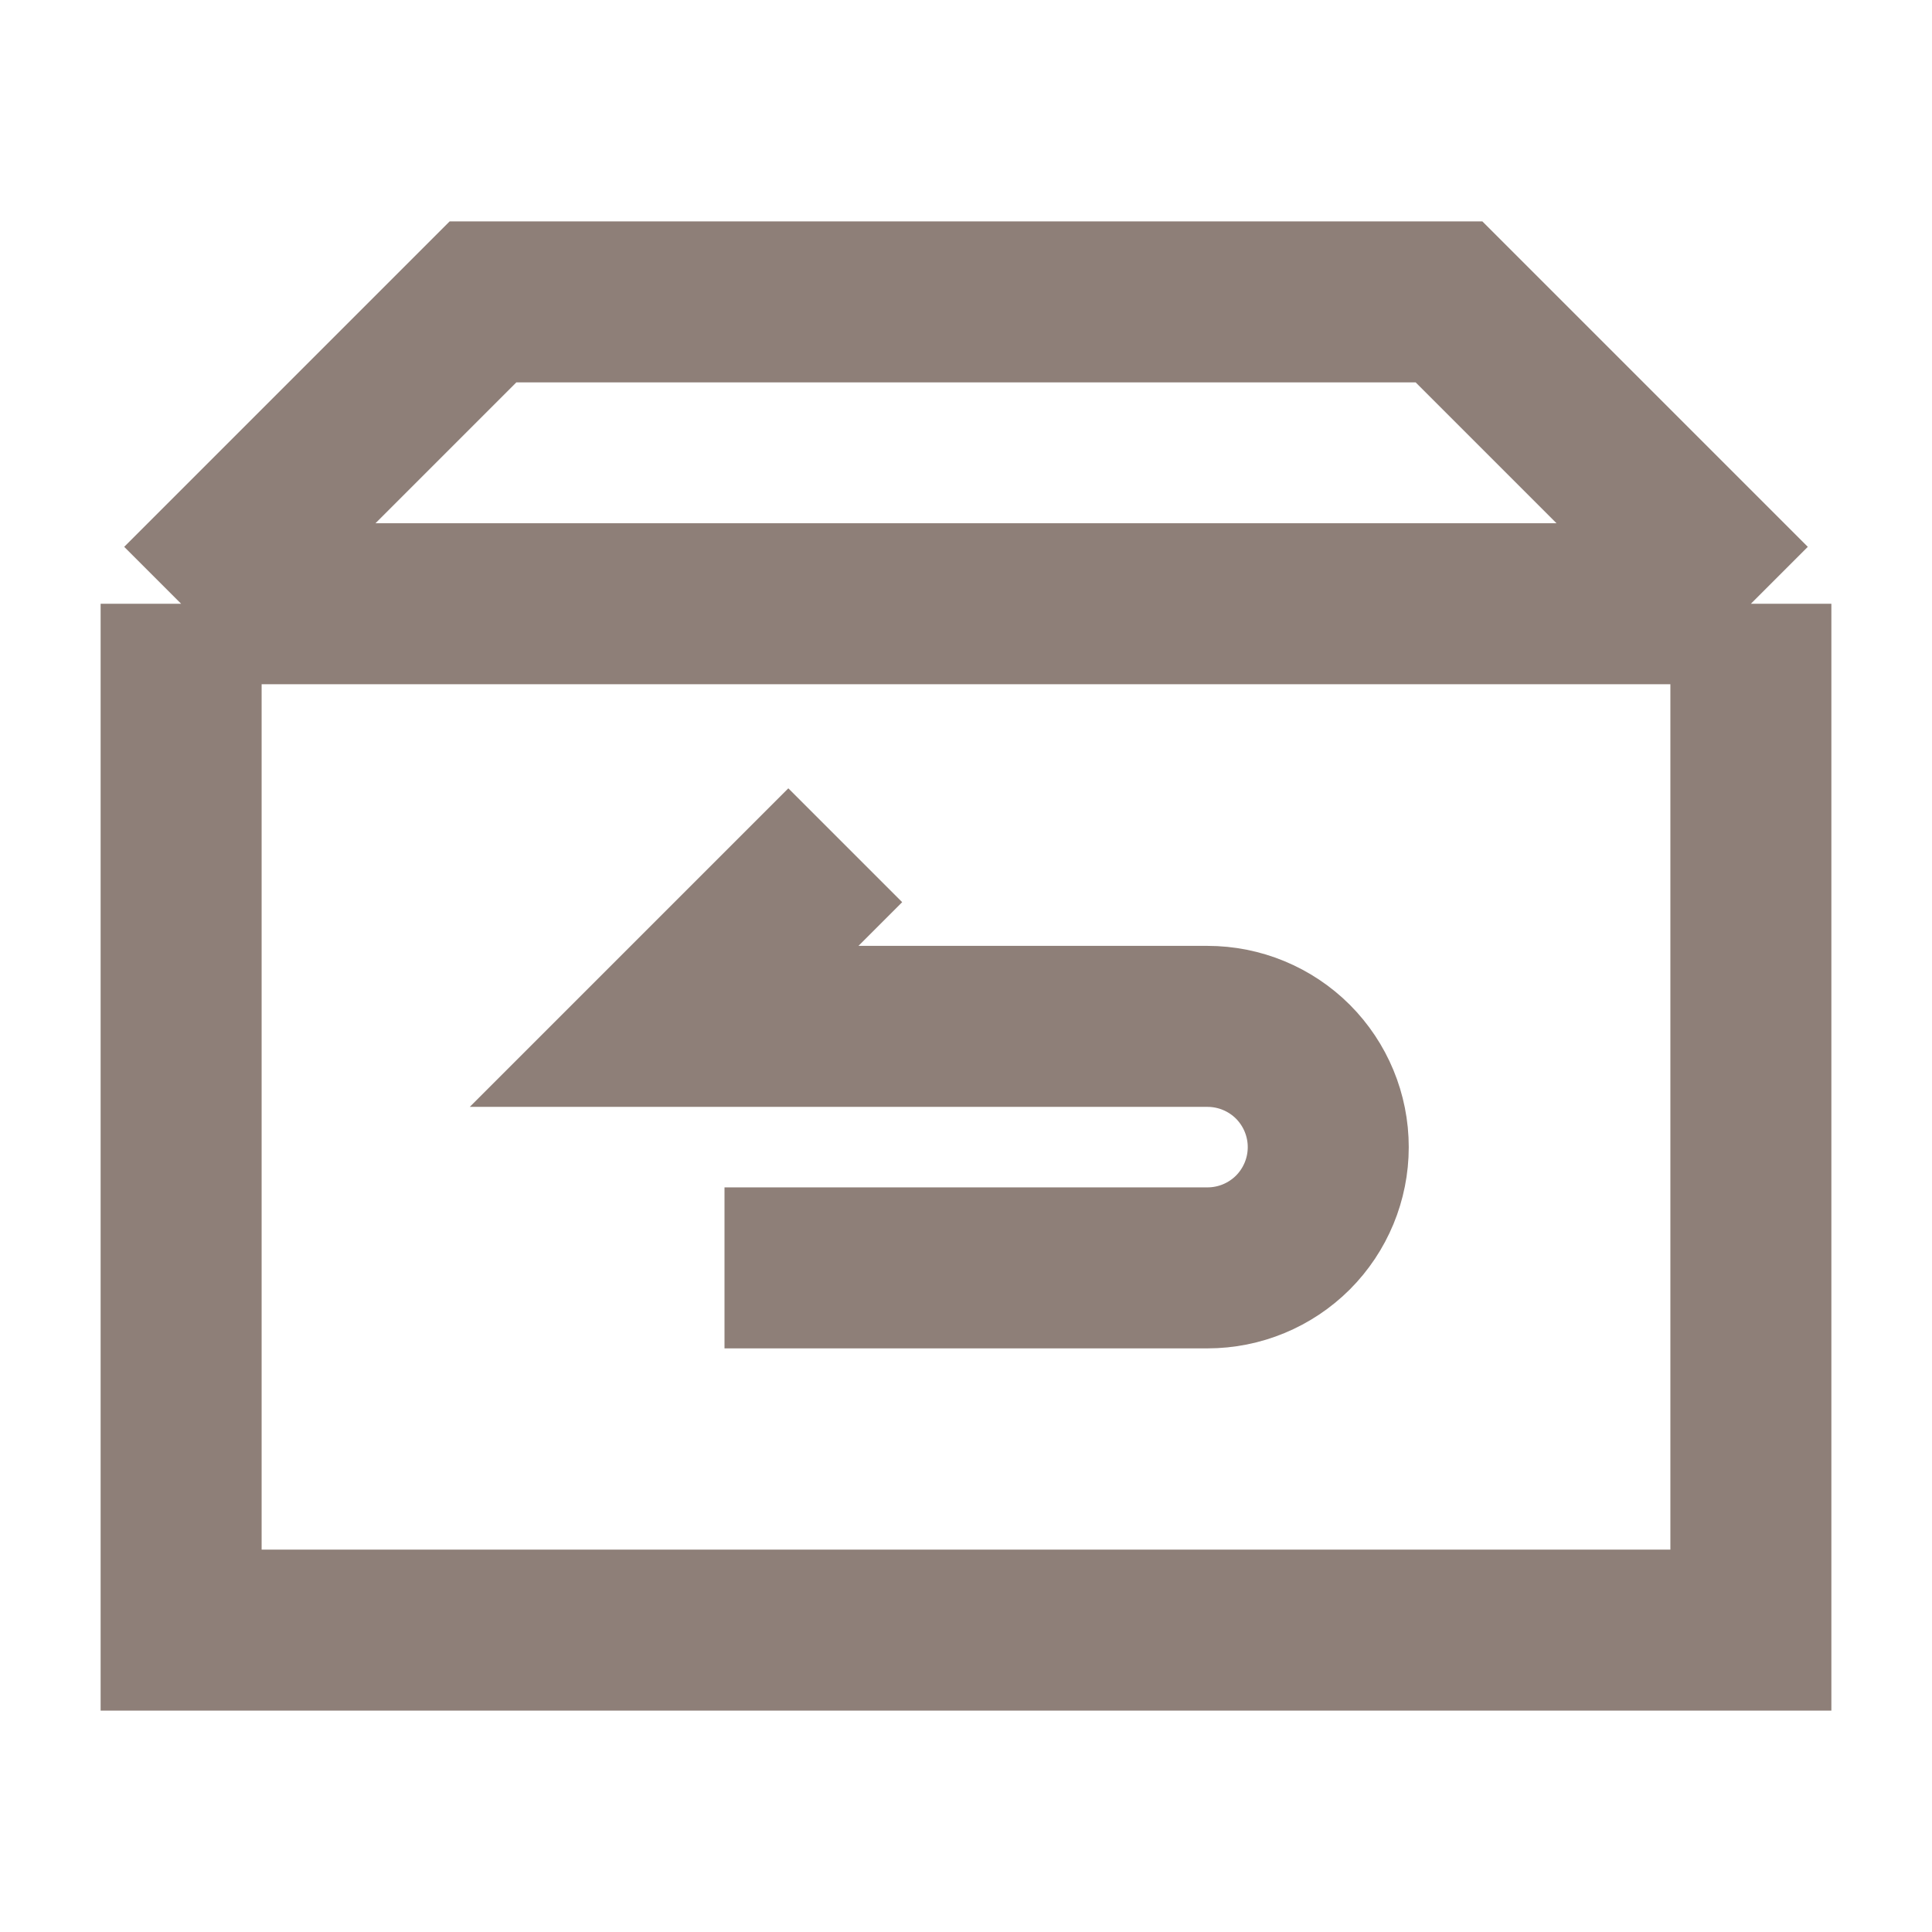 <svg width="24" height="24" viewBox="0 0 24 24" fill="none" xmlns="http://www.w3.org/2000/svg">
<path d="M21.75 7.5V20.25H2.25V7.5M21.75 7.5L18 3.75H6L2.25 7.5M21.75 7.5H2.25M9 15.75H15C15.398 15.75 15.779 15.592 16.061 15.311C16.342 15.029 16.5 14.648 16.5 14.25C16.5 13.852 16.342 13.471 16.061 13.189C15.779 12.908 15.398 12.75 15 12.75H8.25L10.5 10.5" stroke="#8E7F78" stroke-width="2"/>
</svg>
